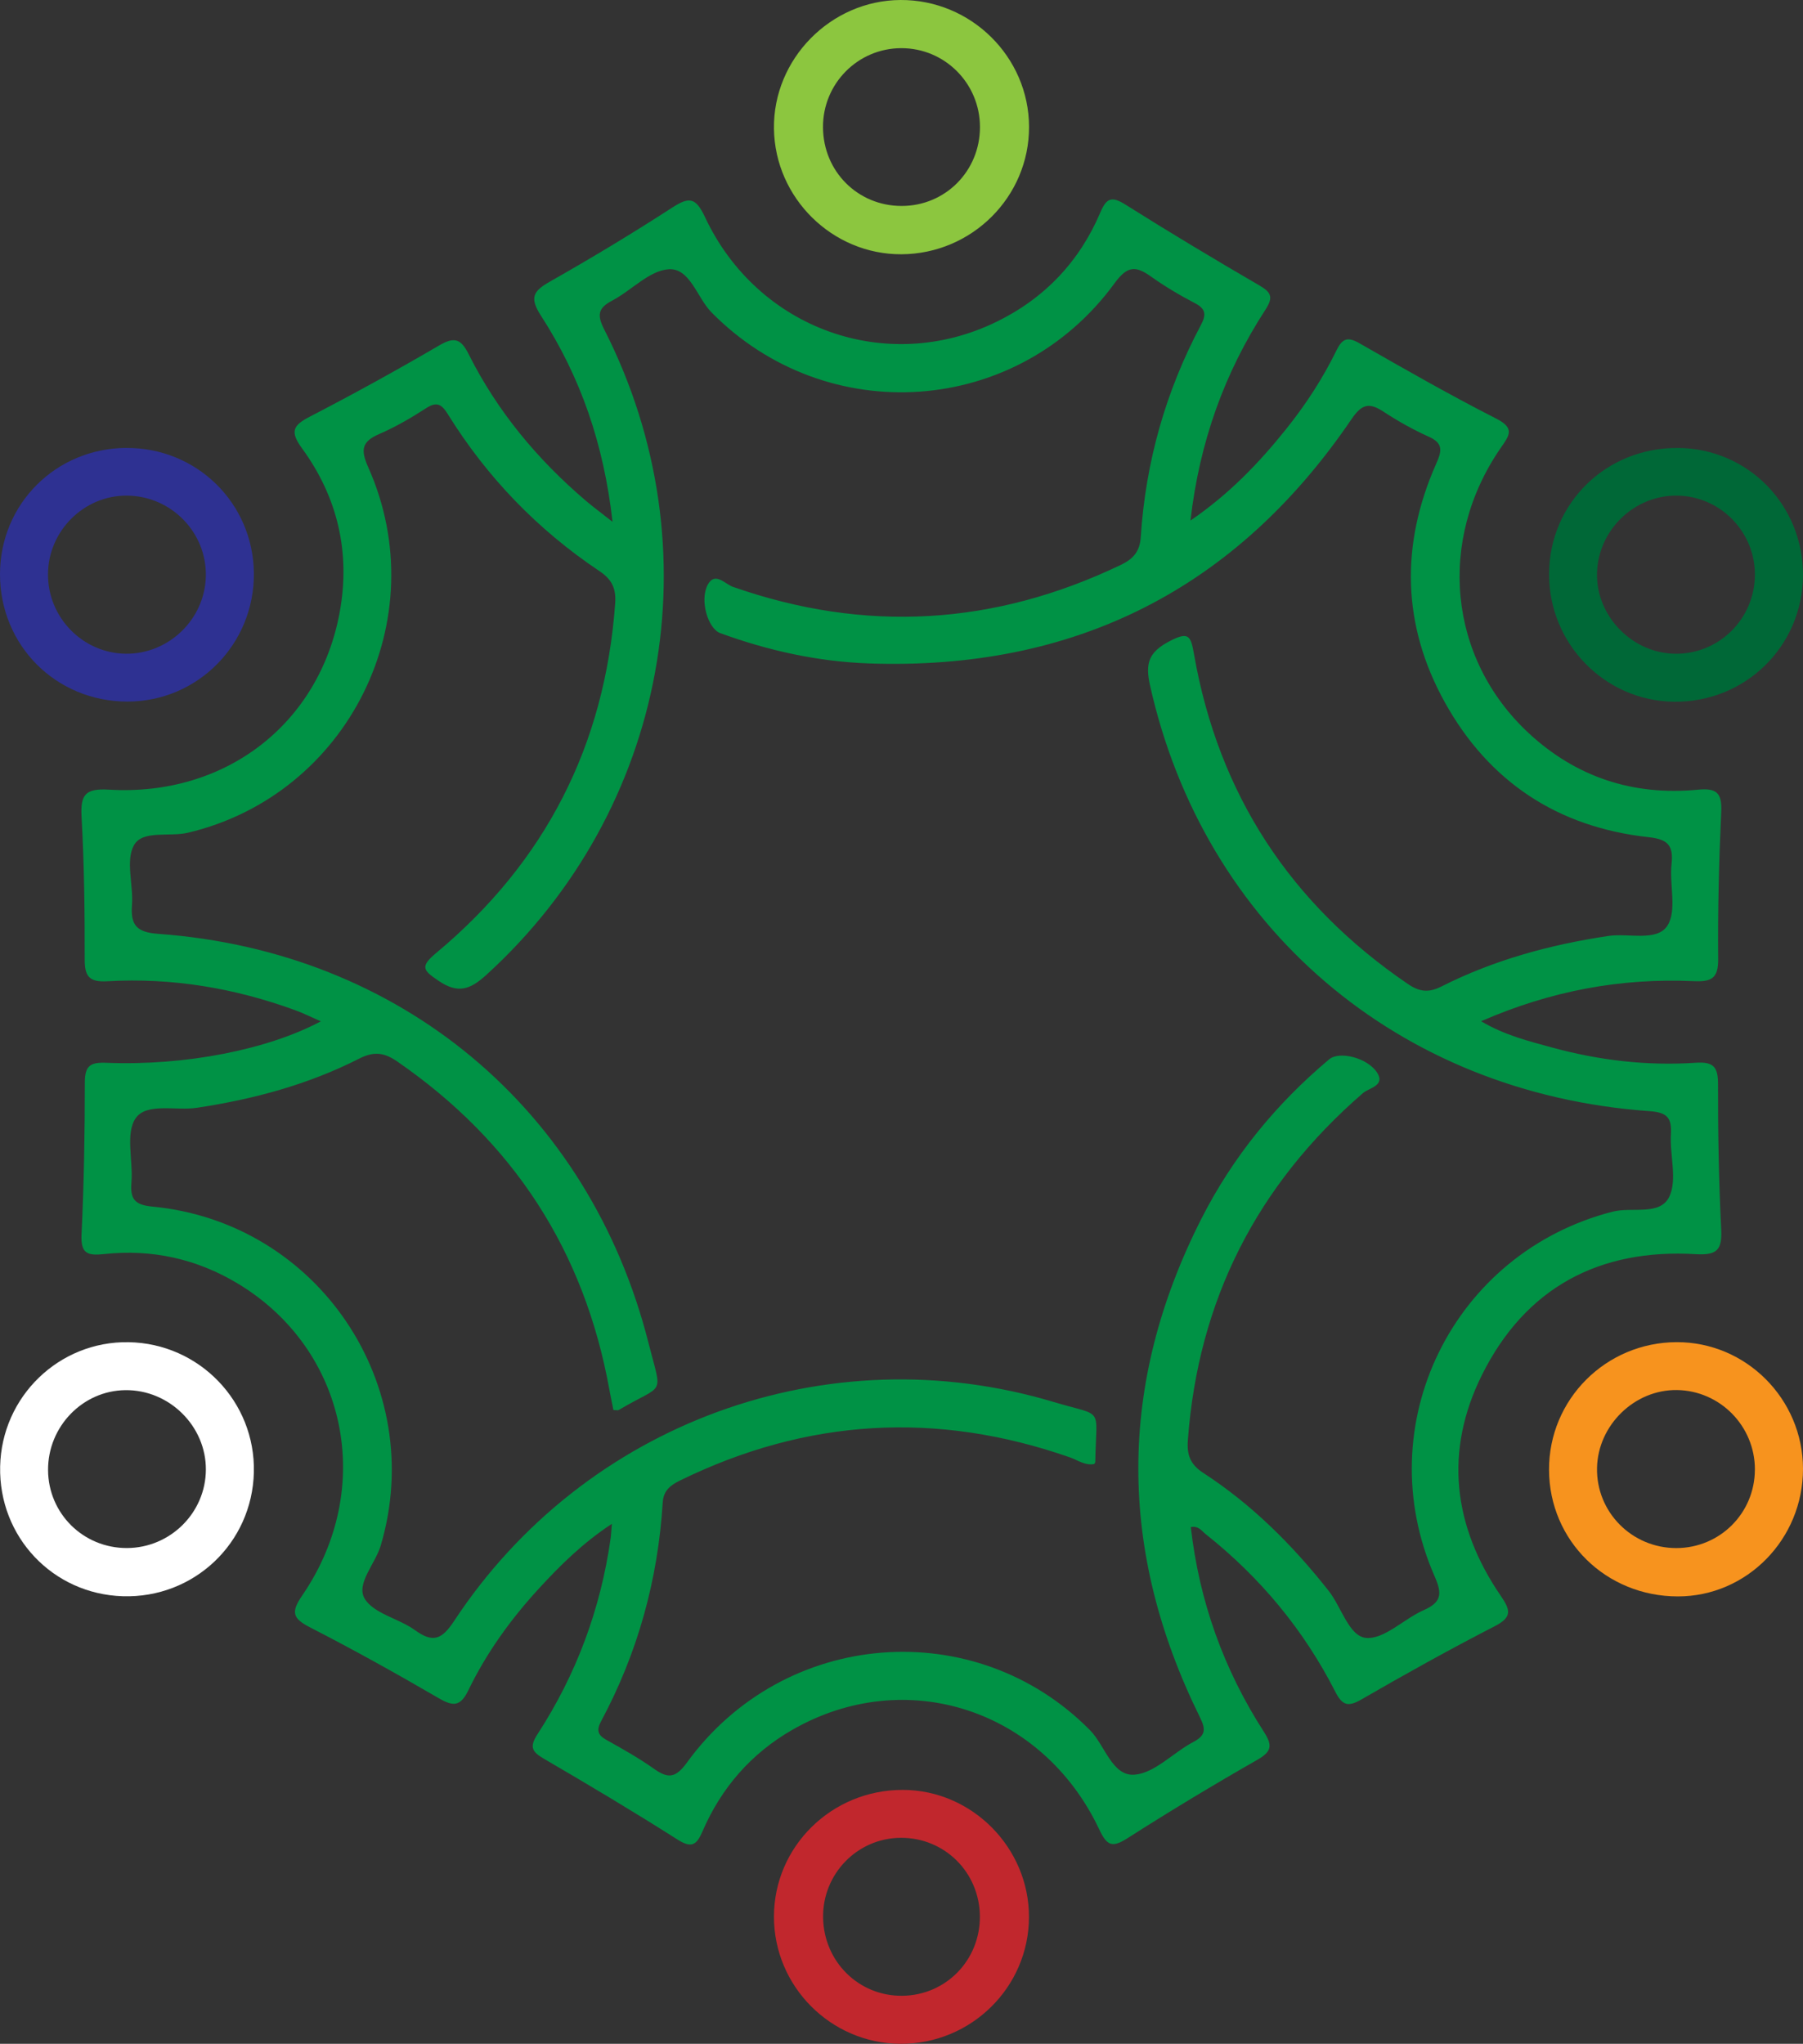 <?xml version="1.0" encoding="UTF-8"?><svg xmlns="http://www.w3.org/2000/svg" viewBox="0 0 515.84 584.7"><rect x="0" y="0" width="515.84" height="584.7" fill="#333333" stroke="none"/><defs><style>.d{fill:#009245;}.e{fill:#fff;}.f{fill:#8cc63f;}.g{fill:#c1272d;}.h{fill:#006837;}.i{fill:#2e3192;}.j{fill:#f7931e;}</style></defs><g id="a"/><g id="b"><g id="c"><g><path class="d" d="M175.24,149.25c-2.5-22.27-9.18-41.48-20.45-58.9-3.42-5.28-2.19-7.1,2.62-9.83,11.81-6.7,23.47-13.72,34.87-21.1,4.85-3.14,6.74-3.04,9.42,2.69,15.08,32.14,52.04,45.27,83.43,29.94,13.73-6.71,23.74-17.24,29.7-31.32,1.77-4.17,3.3-4.62,7.15-2.2,12.63,7.95,25.43,15.63,38.33,23.13,3.54,2.05,3.98,3.49,1.68,7.02-11.68,18.01-18.8,37.72-21.4,60.25,11.15-7.63,19.65-16.53,27.4-26.21,5.59-6.98,10.46-14.45,14.38-22.48,1.63-3.33,3.11-4.01,6.51-2.07,12.95,7.41,25.92,14.83,39.21,21.6,5.44,2.77,3.7,4.86,1.27,8.37-18.26,26.45-15.02,60.14,7.92,81.52,13.64,12.71,30.03,18.05,48.52,16.26,5.44-.53,6.88,1.01,6.64,6.37-.64,14.02-1,28.07-.87,42.11,.05,5.65-2.07,6.51-7.06,6.29-20.77-.92-40.75,2.73-60.77,11.47,6.84,4.05,13.66,5.7,20.35,7.53,13.42,3.67,27.15,5.28,41.03,4.35,5.18-.35,6.42,1.23,6.41,6.17-.03,13.81,.22,27.64,.9,41.44,.29,5.85-1.09,7.52-7.29,7.15-27.63-1.64-48.72,9.61-61.13,34.51-10.86,21.78-8.34,43.27,5.37,63.25,2.89,4.21,3.19,6.15-1.82,8.72-12.87,6.62-25.53,13.67-38.06,20.91-3.87,2.24-5.48,1.68-7.47-2.21-9.03-17.72-21.5-32.71-37.07-45.08-1.14-.9-2.05-2.46-4.27-2.02,2.41,21.15,9.38,40.66,20.87,58.51,2.49,3.86,2.4,5.64-1.81,8.05-12.57,7.18-24.98,14.66-37.18,22.45-4.39,2.81-5.88,2.14-8.07-2.51-16.26-34.44-55.42-47.08-87.79-28.52-11.78,6.76-20.32,16.58-25.7,29.01-1.67,3.87-3.05,5.02-7.17,2.4-12.59-8-25.41-15.65-38.31-23.17-3.52-2.05-4.01-3.49-1.7-7.05,11.07-17.05,18-35.73,20.86-55.89,.15-1.05,.19-2.11,.37-4.22-8.42,5.55-14.82,11.92-20.94,18.58-8.03,8.75-14.94,18.34-20.11,29.02-2.27,4.69-4.31,4.72-8.48,2.29-12.13-7.06-24.4-13.89-36.88-20.29-5.05-2.59-5.39-4.41-2.17-9.12,21.04-30.7,12.82-70.24-18.24-89.09-11.82-7.17-24.73-10.04-38.44-8.56-4.82,.52-6.74-.14-6.47-5.66,.69-14.47,.94-28.96,.94-43.45,0-4.86,1.63-5.8,6.22-5.61,22.45,.89,46.07-3.74,61.3-11.86-2.79-1.22-4.99-2.33-7.29-3.17-17.37-6.35-35.31-9.36-53.79-8.3-5.09,.29-6.49-1.28-6.48-6.23,.03-13.59-.14-27.2-.89-40.77-.35-6.35,1-8.22,7.84-7.81,33.31,1.99,60.16-18.8,66.01-50.78,3.12-17.05-.59-32.91-10.78-46.86-3.56-4.88-2.55-6.6,2.31-9.11,12.46-6.45,24.76-13.22,36.87-20.3,4.32-2.52,6.21-2.08,8.48,2.44,8.19,16.35,19.69,30.17,33.59,42,2,1.7,4.13,3.26,7.53,5.94Zm137.78,269.59c-2.59,.48-4.67-1.12-6.92-1.91-38.12-13.33-75.29-11.13-111.57,6.63-2.79,1.37-4.72,2.88-4.93,6.33-1.37,22.1-7.16,43-17.63,62.54-1.33,2.49-1.02,3.91,1.49,5.31,4.67,2.6,9.35,5.24,13.7,8.32,4.09,2.9,6.2,2.54,9.39-1.84,27.82-38.31,82.6-42.42,115.32-9.22,4.32,4.39,6.34,13.22,12.74,12.71,5.76-.46,11-6.28,16.7-9.3,3.64-1.92,3.74-3.6,1.96-7.19-23.47-47.57-23.61-95.2,.47-142.6,8.99-17.69,21.35-32.83,36.57-45.59,2.82-2.36,10.8-.52,13.65,3.78,2.5,3.78-2.29,4.41-4,5.89-30.31,26.26-47.15,59.22-50.11,99.28-.31,4.22,.64,6.94,4.4,9.39,13.96,9.07,25.59,20.69,35.88,33.74,3.68,4.66,5.82,13.05,10.73,13.47,5.21,.44,10.78-5.44,16.46-7.94,5.05-2.23,5.35-4.62,3.17-9.58-19.13-43.41,5.18-92.72,50.91-104.43,5.56-1.42,13.6,1.29,16.22-4.35,2.29-4.93,.06-11.83,.43-17.82,.3-4.9-1.29-6.24-6.25-6.59-71.9-5.13-127.38-52.76-142.79-121.85-1.42-6.36-.29-9.49,5.58-12.57,5.55-2.91,6.1-1.53,7.03,3.78,7.02,40.02,27.57,71.37,61.16,94.26,3.37,2.3,5.97,2.57,9.65,.71,15.05-7.59,31.11-11.96,47.75-14.44,5.8-.86,13.85,1.7,16.86-2.93,2.79-4.3,.55-11.68,1.19-17.64,.58-5.38-1.08-7.09-6.6-7.69-25.93-2.85-45.65-15.83-58.28-38.61-12.25-22.11-12.69-45.09-2.48-68.16,1.6-3.62,2.19-5.87-2.1-7.8-4.46-2-8.77-4.42-12.86-7.1-4.07-2.67-6.2-2.41-9.24,2.08-33.11,48.73-79.36,71.96-138.18,69.88-14.55-.52-28.71-3.66-42.42-8.66-3.47-1.26-5.95-9.29-3.62-13.78,2.04-3.95,5.03-.25,7.17,.51,37.9,13.3,74.84,11.09,111.02-6.24,3.56-1.71,5.46-3.8,5.73-7.96,1.39-21.41,7.1-41.66,17.18-60.62,1.54-2.9,1.55-4.63-1.66-6.3-4.34-2.26-8.59-4.78-12.57-7.61-4.35-3.1-6.75-3.16-10.41,1.86-27.83,38.17-82.38,41.83-115.34,8.38-4.19-4.25-6.15-12.78-12.31-12.34-5.55,.4-10.61,6.08-16.12,8.97-4.1,2.15-4.35,4.16-2.26,8.27,31.91,62.73,18.04,137.53-33.76,184.65-4.66,4.24-8.13,5.42-13.66,1.66-4.33-2.94-5.43-3.98-.68-7.94,31.2-25.99,48.28-59.37,51.22-99.97,.31-4.28-.87-6.87-4.54-9.32-17.64-11.81-32.12-26.8-43.33-44.86-1.74-2.8-3.11-3.73-6.21-1.72-4.29,2.78-8.77,5.38-13.45,7.41-5.06,2.19-5.31,4.57-3.1,9.53,19.32,43.4-5.72,93.67-51.6,104.52-5.32,1.26-13.01-.86-15.46,3.6-2.43,4.44-.12,11.31-.55,17.07-.43,5.83,1.37,7.81,7.53,8.26,69.21,5,123.28,50.06,140.25,117.04,3.98,15.7,4.74,11.31-8.49,19.16-.3,.18-.8,.02-1.55,.02-.38-1.92-.8-3.85-1.15-5.79-7.17-39.75-27.46-70.98-60.68-93.91-3.67-2.53-6.61-3.01-10.86-.85-14.61,7.44-30.28,11.65-46.48,14.09-6.04,.91-14.45-1.54-17.54,3.02-2.95,4.34-.68,12.08-1.18,18.29-.38,4.68,.79,6.46,5.94,6.95,47.57,4.5,78.91,51.29,65.38,96.97-1.55,5.23-7.1,10.92-4.62,15.15,2.54,4.33,9.77,5.69,14.42,9.06,5.19,3.76,7.72,2.63,11.18-2.61,37.35-56.73,106.81-82.09,171.6-62.65,14.6,4.38,12.11,.9,11.85,17.13,0,.2-.2,.39-.33,.64Z"/><path class="f" d="M257.63,0c20.13-.11,36.72,16.24,36.78,36.26,.06,20.02-16.33,36.39-36.54,36.48-19.73,.08-36.15-16.09-36.44-35.89C221.14,16.91,237.64,.11,257.63,0Zm22.74,36.34c-.01-12.5-10.08-22.58-22.51-22.56-12.45,.02-22.48,10.17-22.4,22.66,.08,12.61,9.96,22.49,22.51,22.48,12.5,0,22.41-10,22.4-22.58Z"/><path class="i" d="M36.14,128.15c20.11-.1,36.26,15.73,36.49,35.75,.23,20.3-16,36.81-36.18,36.81C16.02,200.7-.04,184.63,0,164.21c.04-20.05,15.99-35.97,36.14-36.07Zm-22.41,36.09c-.07,12.39,9.92,22.63,22.23,22.78,12.29,.15,22.65-9.85,22.93-22.14,.29-12.57-9.95-23.03-22.61-23.09-12.28-.06-22.47,10.09-22.55,22.44Z"/><path class="e" d="M.04,419.53c.43-19.99,16.85-35.88,36.75-35.55,20.22,.33,36.32,17.04,35.84,37.21-.48,20.29-17.18,36.09-37.5,35.47C15.09,456.04-.4,439.66,.04,419.53Zm36.28,23.34c12.39-.04,22.51-10.07,22.58-22.4,.08-12.48-10.47-22.91-23.03-22.77-12.23,.13-22.19,10.43-22.12,22.87,.07,12.44,10.09,22.34,22.57,22.3Z"/><path class="g" d="M258.31,512.06c19.75,.04,36.11,16.52,36.08,36.37-.03,20.11-16.61,36.43-36.87,36.27-19.91-.15-36.1-16.48-36.09-36.38,.01-20.07,16.52-36.3,36.87-36.26Zm22.03,36.07c-.13-12.54-10.16-22.45-22.66-22.36-12.42,.08-22.38,10.33-22.19,22.82,.19,12.62,10.22,22.51,22.67,22.37,12.5-.14,22.31-10.23,22.18-22.83Z"/><path class="h" d="M480.13,128.15c20.02,.19,35.83,16.36,35.7,36.51-.13,20.27-16.55,36.33-36.91,36.09-19.81-.23-35.82-16.63-35.73-36.6,.09-20.28,16.42-36.19,36.94-35.99Zm21.95,36.39c.09-12.38-9.86-22.57-22.21-22.75-12.27-.17-22.63,9.81-22.96,22.12-.33,12.4,10.2,23.15,22.66,23.12,12.38-.02,22.41-10.05,22.51-22.49Z"/><path class="j" d="M515.84,420.18c.03,20.12-16.04,36.53-35.79,36.53-20.55,0-36.78-15.92-36.87-36.17-.1-20.16,16.25-36.53,36.53-36.57,19.83-.05,36.1,16.26,36.13,36.22Zm-13.76,.25c.02-12.42-9.94-22.58-22.3-22.76-12.14-.17-22.63,10.05-22.87,22.28-.25,12.63,9.99,22.96,22.72,22.93,12.45-.03,22.42-10.01,22.44-22.44Z"/></g></g></g></svg>